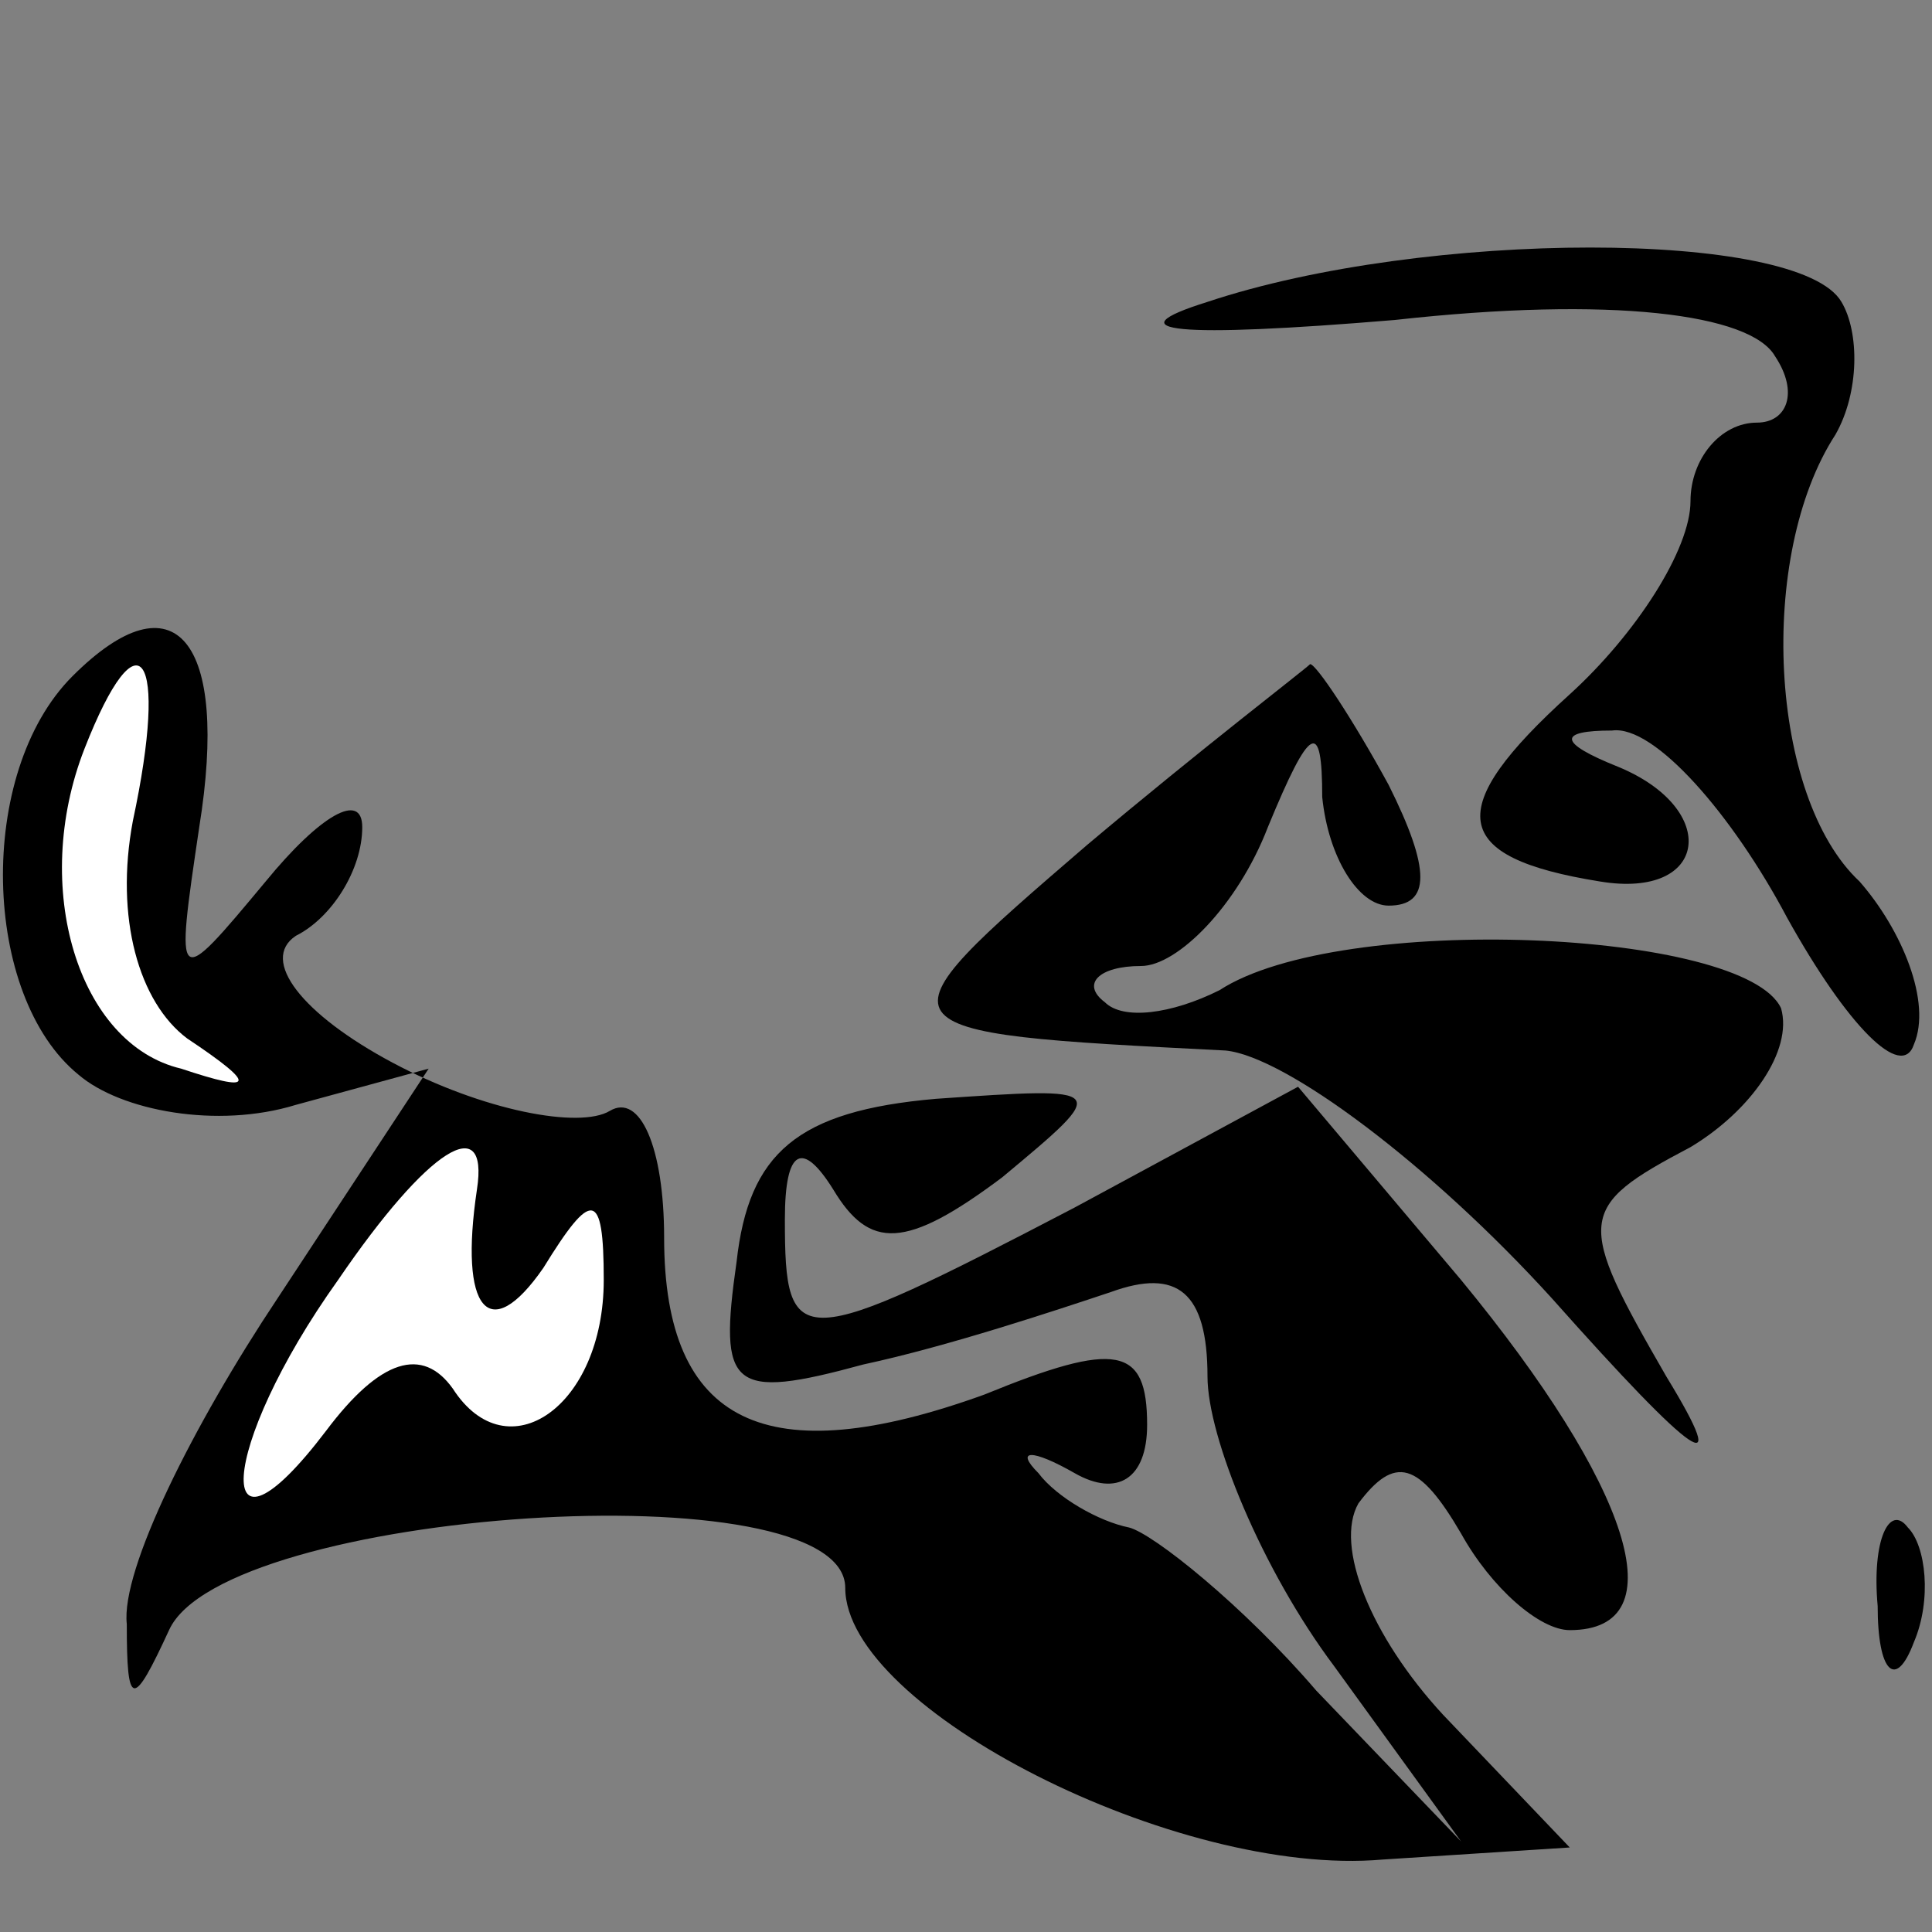 <?xml version="1.0" standalone="no"?>
<!DOCTYPE svg PUBLIC "-//W3C//DTD SVG 20010904//EN"
 "http://www.w3.org/TR/2001/REC-SVG-20010904/DTD/svg10.dtd">
<svg version="1.0" xmlns="http://www.w3.org/2000/svg"
 width="32pt" height="32pt" viewBox="0 0 32 32"
 preserveAspectRatio="xMidYMid meet">
<rect x="0" y="0" width="32" height="32" fill="#808080" stroke="none"/>
<g transform="translate(0,32) scale(0.1,-0.1)"
fill="#000000" stroke="none">
<path fill="#000000" stroke="none" d="M200 270 c-16 -5 -5 -6 31 -3 36 4 59
1 63 -6 4 -6 2 -11 -3 -11 -6 0 -11 -6 -11 -13 0 -8 -9 -22 -20 -32 -21 -19
-20 -27 5 -31 18 -3 20 12 3 19 -10 4 -10 6 -1 6 7 1 20 -14 29 -31 10 -18 19
-27 21 -21 3 7 -2 19 -9 27 -15 14 -17 54 -4 74 4 7 4 17 1 22 -7 12 -69 12
-105 0z"/>
<path fill="#000000" stroke="none" d="M12 208 c-16 -16 -15 -53 1 -66 7 -6
23 -9 36 -5 l22 6 -25 -38 c-14 -21 -26 -45 -25 -54 0 -14 1 -14 7 -1 9 20
112 27 112 7 0 -20 55 -48 89 -45 l31 2 -21 22 c-12 13 -18 28 -14 35 6 8 10
7 17 -5 5 -9 13 -16 18 -16 18 0 10 24 -18 58 l-27 32 -37 -20 c-46 -24 -48
-24 -48 -2 0 12 3 13 8 5 6 -10 12 -10 28 2 18 15 18 15 -11 13 -23 -2 -31 -9
-33 -27 -3 -21 -1 -23 21 -17 14 3 32 9 41 12 11 4 16 0 16 -14 0 -10 9 -32
21 -48 l21 -29 -24 25 c-12 14 -27 26 -31 27 -5 1 -12 5 -15 9 -4 4 -1 4 6 0
7 -4 12 -1 12 8 0 13 -5 14 -27 5 -36 -13 -53 -5 -53 26 0 15 -4 24 -9 21 -5
-3 -21 0 -36 8 -15 8 -22 17 -16 21 6 3 11 11 11 18 0 6 -7 2 -16 -9 -15 -18
-15 -18 -11 9 5 31 -4 42 -21 25z"/>
<path fill="#ffffff" stroke="none" d="M22 184 c-3 -16 1 -30 9 -36 12 -8 11
-9 -1 -5 -17 4 -25 30 -16 53 9 23 14 16 8 -12z"/>
<path fill="#ffffff" stroke="none" d="M79 123 c-3 -20 2 -26 11 -13 8 13 10
13 10 -2 0 -21 -16 -32 -25 -18 -5 7 -12 5 -21 -7 -19 -25 -18 -3 2 25 15 22
25 28 23 15z"/>
<path fill="#000000" stroke="none" d="M180 180 c-36 -31 -36 -31 23 -34 10
-1 34 -19 54 -41 24 -27 30 -31 19 -13 -15 26 -15 28 4 38 10 6 17 16 15 23
-6 13 -73 16 -93 3 -8 -4 -16 -5 -19 -2 -4 3 -1 6 6 6 6 0 16 10 21 23 7 17 9
18 9 5 1 -10 6 -18 11 -18 7 0 7 6 0 20 -6 11 -12 20 -13 20 -1 -1 -18 -14
-37 -30z"/>
<path fill="#000000" stroke="none" d="M311 54 c0 -11 3 -14 6 -6 3 7 2 16 -1
19 -3 4 -6 -2 -5 -13z"/>
</g>
</svg>

